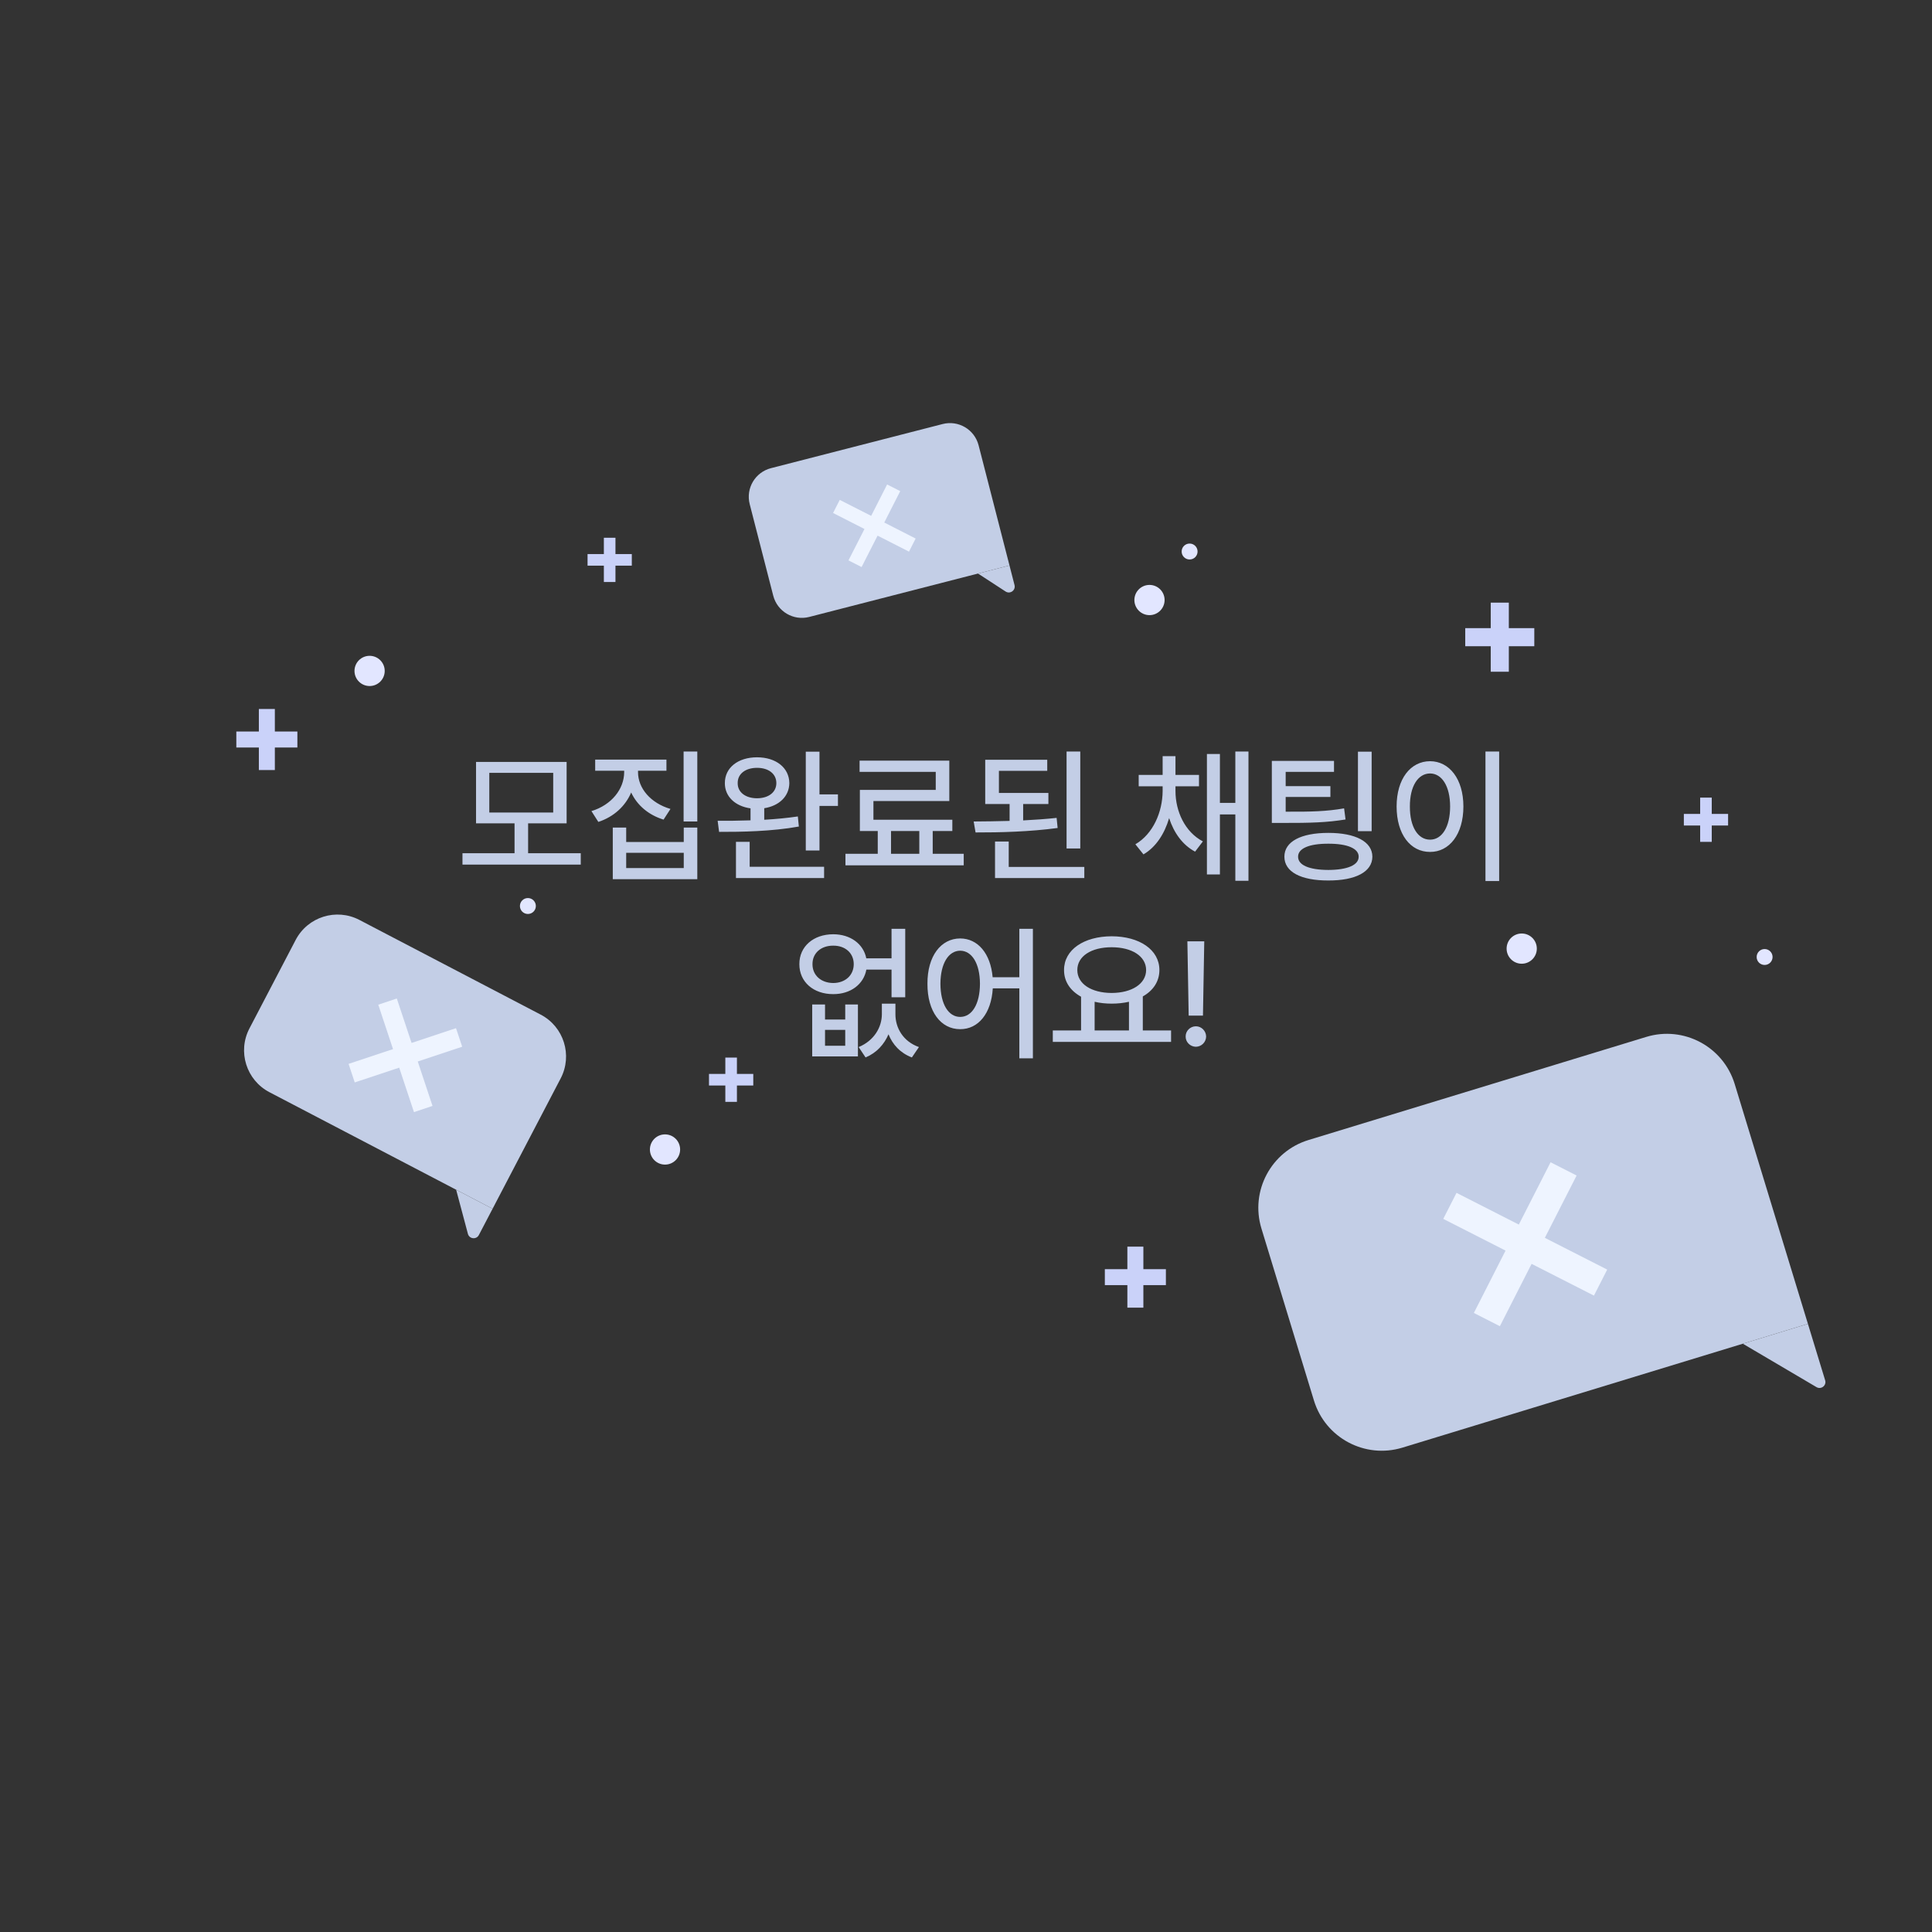 <svg width="327" height="327" viewBox="0 0 327 327" fill="none" xmlns="http://www.w3.org/2000/svg">
<rect x="0" y="0" width="327" height="327" fill="#333333" stroke="none"/>
<path d="M259.687 106.316H255.377V102H252.316V106.316H248V109.377H252.316V113.694H255.377V109.377H259.687V106.316Z" fill="#CAD2F9"/>
<path d="M197.333 214.813H193.52V211H190.813V214.813H187V217.514H190.813V221.327H193.52V217.514H197.333V214.813Z" fill="#CAD2F9"/>
<path d="M292.488 137.76H289.722V135H287.76V137.76H285V139.722H287.76V142.488H289.722V139.722H292.488V137.76Z" fill="#CAD2F9"/>
<path d="M106.936 93.778H104.169V91.018H102.207V93.778H99.447V95.74H102.207V98.506H104.169V95.74H106.936V93.778Z" fill="#CAD2F9"/>
<path d="M50.333 123.813H46.52V120H43.813V123.813H40V126.52H43.813V130.333H46.52V126.52H50.333V123.813Z" fill="#CAD2F9"/>
<path d="M127.495 181.766H124.728V179H122.766V181.766H120V183.728H122.766V186.495H124.728V183.728H127.495V181.766Z" fill="#CAD2F9"/>
<path d="M300.016 161.976C300.016 162.722 299.414 163.323 298.669 163.323C297.923 163.323 297.321 162.722 297.321 161.976C297.321 161.231 297.923 160.629 298.669 160.629C299.414 160.629 300.016 161.231 300.016 161.976Z" fill="#E2E6FF"/>
<path d="M115.114 194.557C115.114 195.97 113.97 197.114 112.557 197.114C111.145 197.114 110 195.97 110 194.557C110 193.145 111.145 192 112.557 192C113.97 192 115.114 193.145 115.114 194.557Z" fill="#E2E6FF"/>
<path d="M65.114 113.557C65.114 114.97 63.97 116.114 62.557 116.114C61.145 116.114 60 114.97 60 113.557C60 112.145 61.145 111 62.557 111C63.97 111 65.114 112.145 65.114 113.557Z" fill="#E2E6FF"/>
<path d="M260.114 160.557C260.114 161.97 258.97 163.114 257.557 163.114C256.145 163.114 255 161.97 255 160.557C255 159.145 256.145 158 257.557 158C258.97 158 260.114 159.145 260.114 160.557Z" fill="#E2E6FF"/>
<path d="M194.557 104.114C195.969 104.114 197.114 102.969 197.114 101.557C197.114 100.145 195.969 99 194.557 99C193.145 99 192 100.145 192 101.557C192 102.969 193.145 104.114 194.557 104.114Z" fill="#E2E6FF"/>
<path d="M90.695 153.347C90.695 154.093 90.093 154.694 89.347 154.694C88.602 154.694 88 154.093 88 153.347C88 152.602 88.602 152 89.347 152C90.093 152 90.695 152.602 90.695 153.347Z" fill="#E2E6FF"/>
<path d="M202.694 93.347C202.694 94.093 202.093 94.695 201.347 94.695C200.602 94.695 200 94.093 200 93.347C200 92.602 200.602 92 201.347 92C202.093 92 202.694 92.602 202.694 93.347Z" fill="#E2E6FF"/>
<path d="M126.891 85.327C126.203 82.652 127.814 79.927 130.489 79.239L159.544 71.77C162.218 71.082 164.944 72.693 165.631 75.367L170.86 95.706L165.533 97.075L136.962 104.421C134.288 105.108 131.562 103.497 130.875 100.823L126.891 85.327Z" fill="#C3CEE6"/>
<path d="M170.86 95.706L165.533 97.075L170.2 100.114C170.964 100.612 171.941 99.91 171.714 99.027L170.86 95.706Z" fill="#C3CEE6"/>
<path d="M50.041 159.091C52.086 155.175 56.919 153.658 60.836 155.704L91.511 171.727C95.428 173.772 96.944 178.605 94.898 182.522L83.372 204.588L77.204 201.366L45.606 184.861C41.689 182.816 40.173 177.983 42.219 174.067L50.041 159.091Z" fill="#C3CEE6"/>
<path d="M83.372 204.588L77.204 201.366L79.195 208.833C79.43 209.714 80.626 209.847 81.048 209.038L83.372 204.588Z" fill="#C3CEE6"/>
<path d="M213.504 207.932C211.569 201.594 215.138 194.886 221.477 192.951L278.625 175.505C284.964 173.569 291.671 177.139 293.606 183.478L305.998 224.067L294.983 227.43L237.372 245.018C231.034 246.953 224.327 243.383 222.391 237.044L213.504 207.932Z" fill="#C3CEE6"/>
<path d="M305.998 224.067L294.983 227.43L307.451 234.778C308.237 235.241 309.182 234.496 308.916 233.624L305.998 224.067Z" fill="#C3CEE6"/>
<path d="M266.849 198.961L262.443 196.718L257.067 207.266L246.521 201.896L244.278 206.301L254.824 211.671L249.456 222.223L253.861 224.466L259.229 213.914L269.783 219.289L272.026 214.883L261.472 209.509L266.849 198.961Z" fill="#EEF4FF"/>
<path d="M78.228 177.162L77.181 174.023L69.66 176.521L67.162 169L64.023 170.046L66.521 177.567L59 180.066L60.04 183.205L67.567 180.707L70.066 188.228L73.205 187.181L70.707 179.66L78.228 177.162Z" fill="#EEF4FF"/>
<path d="M152.367 83.125L150.149 82L147.448 87.311L142.131 84.609L141 86.826L146.317 89.534L143.609 94.845L145.827 95.976L148.534 90.659L153.851 93.367L154.976 91.15L149.665 88.442L152.367 83.125Z" fill="#EEF4FF"/>
<path d="M98.296 144.412V146.341H78.276V144.412H87.09V139.358H80.571V128.958H95.903V139.358H89.385V144.412H98.296ZM82.817 137.527H93.633V130.813H82.817V137.527ZM107.988 130.691C107.988 133.414 110.112 135.928 113.481 136.917L112.31 138.724C109.758 137.942 107.83 136.282 106.829 134.134C105.852 136.441 103.899 138.248 101.274 139.114L100.103 137.283C103.508 136.246 105.632 133.56 105.645 130.691V130.447H100.737V128.567H112.798V130.447H107.988V130.691ZM103.716 148.807V140.066H105.986V142.508H115.728V140.066H118.022V148.807H103.716ZM105.986 146.927H115.728V144.339H105.986V146.927ZM115.703 139.041V127.2H118.022V139.041H115.703ZM128.13 128.177C131.328 128.177 133.574 129.935 133.599 132.547C133.574 134.769 131.89 136.392 129.351 136.795V138.748C131.279 138.638 133.232 138.455 135.039 138.187L135.21 139.896C130.62 140.726 125.469 140.811 121.709 140.799L121.465 138.919C123.101 138.931 125.017 138.919 127.031 138.846V136.819C124.419 136.453 122.673 134.805 122.686 132.547C122.673 129.935 124.919 128.177 128.13 128.177ZM124.565 148.611V142.483H126.885V146.707H139.482V148.611H124.565ZM124.858 132.547C124.834 134.097 126.201 135.11 128.13 135.11C130.071 135.11 131.401 134.097 131.401 132.547C131.401 130.96 130.071 129.959 128.13 129.959C126.201 129.959 124.834 130.96 124.858 132.547ZM136.382 143.948V127.225H138.701V134.451H141.826V136.404H138.701V143.948H136.382ZM163.115 144.51V146.463H143.096V144.51H148.564V140.652H145.537V133.694H158.379V130.643H145.488V128.738H160.674V135.574H147.832V138.748H161.187V140.652H157.866V144.51H163.115ZM150.811 144.51H155.596V140.652H150.811V144.51ZM177.446 134.207V136.087H173.174V138.858C175.115 138.76 177.043 138.626 178.838 138.431L179.009 140.14C174.346 140.774 169.231 140.909 165.117 140.896L164.8 139.041C166.667 139.029 168.743 139.004 170.879 138.943V136.087H166.753V128.592H177.251V130.472H169.072V134.207H177.446ZM168.413 148.611V142.435H170.732V146.731H183.525V148.611H168.413ZM180.522 143.606V127.2H182.842V143.606H180.522ZM198.955 133.89C198.955 137.295 200.542 140.811 203.594 142.41L202.275 144.144C200.151 143.021 198.674 140.933 197.881 138.467C197.112 141.104 195.647 143.387 193.535 144.607L192.168 142.898C195.183 141.141 196.758 137.417 196.782 133.89V133.084H192.729V131.155H196.782V127.981H198.955V131.155H202.935V133.084H198.955V133.89ZM204.277 148.001V127.615H206.475V135.892H209.087V127.2H211.309V149.075H209.087V137.845H206.475V148.001H204.277ZM225.786 128.787V130.643H217.607V133.06H225.176V134.891H217.607V137.381C221.978 137.405 224.529 137.332 227.495 136.819L227.739 138.699C224.578 139.212 221.855 139.297 217.07 139.285H215.264V128.787H225.786ZM217.388 144.998C217.388 142.447 220.183 140.97 224.834 140.97C229.412 140.97 232.268 142.447 232.28 144.998C232.268 147.574 229.412 149.039 224.834 149.026C220.183 149.039 217.388 147.574 217.388 144.998ZM219.707 144.998C219.695 146.426 221.575 147.232 224.834 147.244C228.032 147.232 229.973 146.426 229.961 144.998C229.973 143.606 228.032 142.789 224.834 142.801C221.575 142.789 219.695 143.606 219.707 144.998ZM229.839 140.677V127.225H232.158V140.677H229.839ZM253.74 127.2V149.124H251.421V127.2H253.74ZM236.382 136.502C236.382 131.827 238.738 128.848 242.046 128.836C245.293 128.848 247.686 131.827 247.686 136.502C247.686 141.226 245.293 144.205 242.046 144.192C238.738 144.205 236.382 141.226 236.382 136.502ZM238.628 136.502C238.616 139.981 240.007 142.117 242.046 142.117C244.048 142.117 245.439 139.981 245.439 136.502C245.439 133.072 244.048 130.923 242.046 130.911C240.007 130.923 238.616 133.072 238.628 136.502ZM139.641 170.018V172.557H143.059V170.018H145.208V178.807H137.468V170.018H139.641ZM135.295 163.182C135.283 160.191 137.688 158.128 141.033 158.128C143.914 158.128 146.147 159.751 146.624 162.205H150.896V157.2H153.215V168.797H150.896V164.109H146.636C146.184 166.612 143.938 168.272 141.033 168.26C137.688 168.272 135.283 166.197 135.295 163.182ZM137.517 163.182C137.505 165.074 138.97 166.368 141.033 166.38C143.059 166.368 144.5 165.074 144.5 163.182C144.5 161.314 143.059 160.044 141.033 160.057C138.97 160.044 137.505 161.314 137.517 163.182ZM139.641 177H143.059V174.314H139.641V177ZM145.33 177.22C147.966 176.133 149.26 173.838 149.26 171.653V169.871H151.555V171.653C151.543 173.948 152.837 176.268 155.535 177.22L154.338 178.978C152.361 178.221 151.079 176.792 150.383 175.059C149.663 176.744 148.381 178.196 146.501 178.978L145.33 177.22ZM162.517 158.836C165.496 158.848 167.656 161.363 168.01 165.403H172.527V157.2H174.822V179.124H172.527V167.283H168.035C167.778 171.556 165.569 174.205 162.517 174.192C159.258 174.205 156.951 171.226 156.975 166.502C156.951 161.827 159.258 158.848 162.517 158.836ZM159.172 166.502C159.185 169.981 160.54 172.117 162.517 172.117C164.495 172.117 165.85 169.981 165.862 166.502C165.85 163.072 164.495 160.923 162.517 160.911C160.54 160.923 159.185 163.072 159.172 166.502ZM198.21 174.412V176.341H178.191V174.412H182.976V168.699C181.182 167.71 180.083 166.148 180.095 164.183C180.083 160.74 183.464 158.482 188.152 158.47C192.852 158.482 196.233 160.74 196.233 164.183C196.233 166.111 195.183 167.662 193.425 168.65V174.412H198.21ZM182.341 164.183C182.341 166.526 184.722 168.052 188.152 168.064C191.558 168.052 193.975 166.526 193.987 164.183C193.975 161.827 191.558 160.325 188.152 160.325C184.722 160.325 182.341 161.827 182.341 164.183ZM185.271 174.412H191.082V169.554C190.19 169.761 189.202 169.871 188.152 169.871C187.126 169.871 186.15 169.761 185.271 169.554V174.412ZM203.826 159.324L203.606 171.897H201.189L200.969 159.324H203.826ZM200.676 175.438C200.664 174.485 201.458 173.704 202.41 173.704C203.35 173.704 204.131 174.485 204.143 175.438C204.131 176.39 203.35 177.159 202.41 177.171C201.458 177.159 200.664 176.39 200.676 175.438Z" fill="#C3CEE6"/>
</svg>
